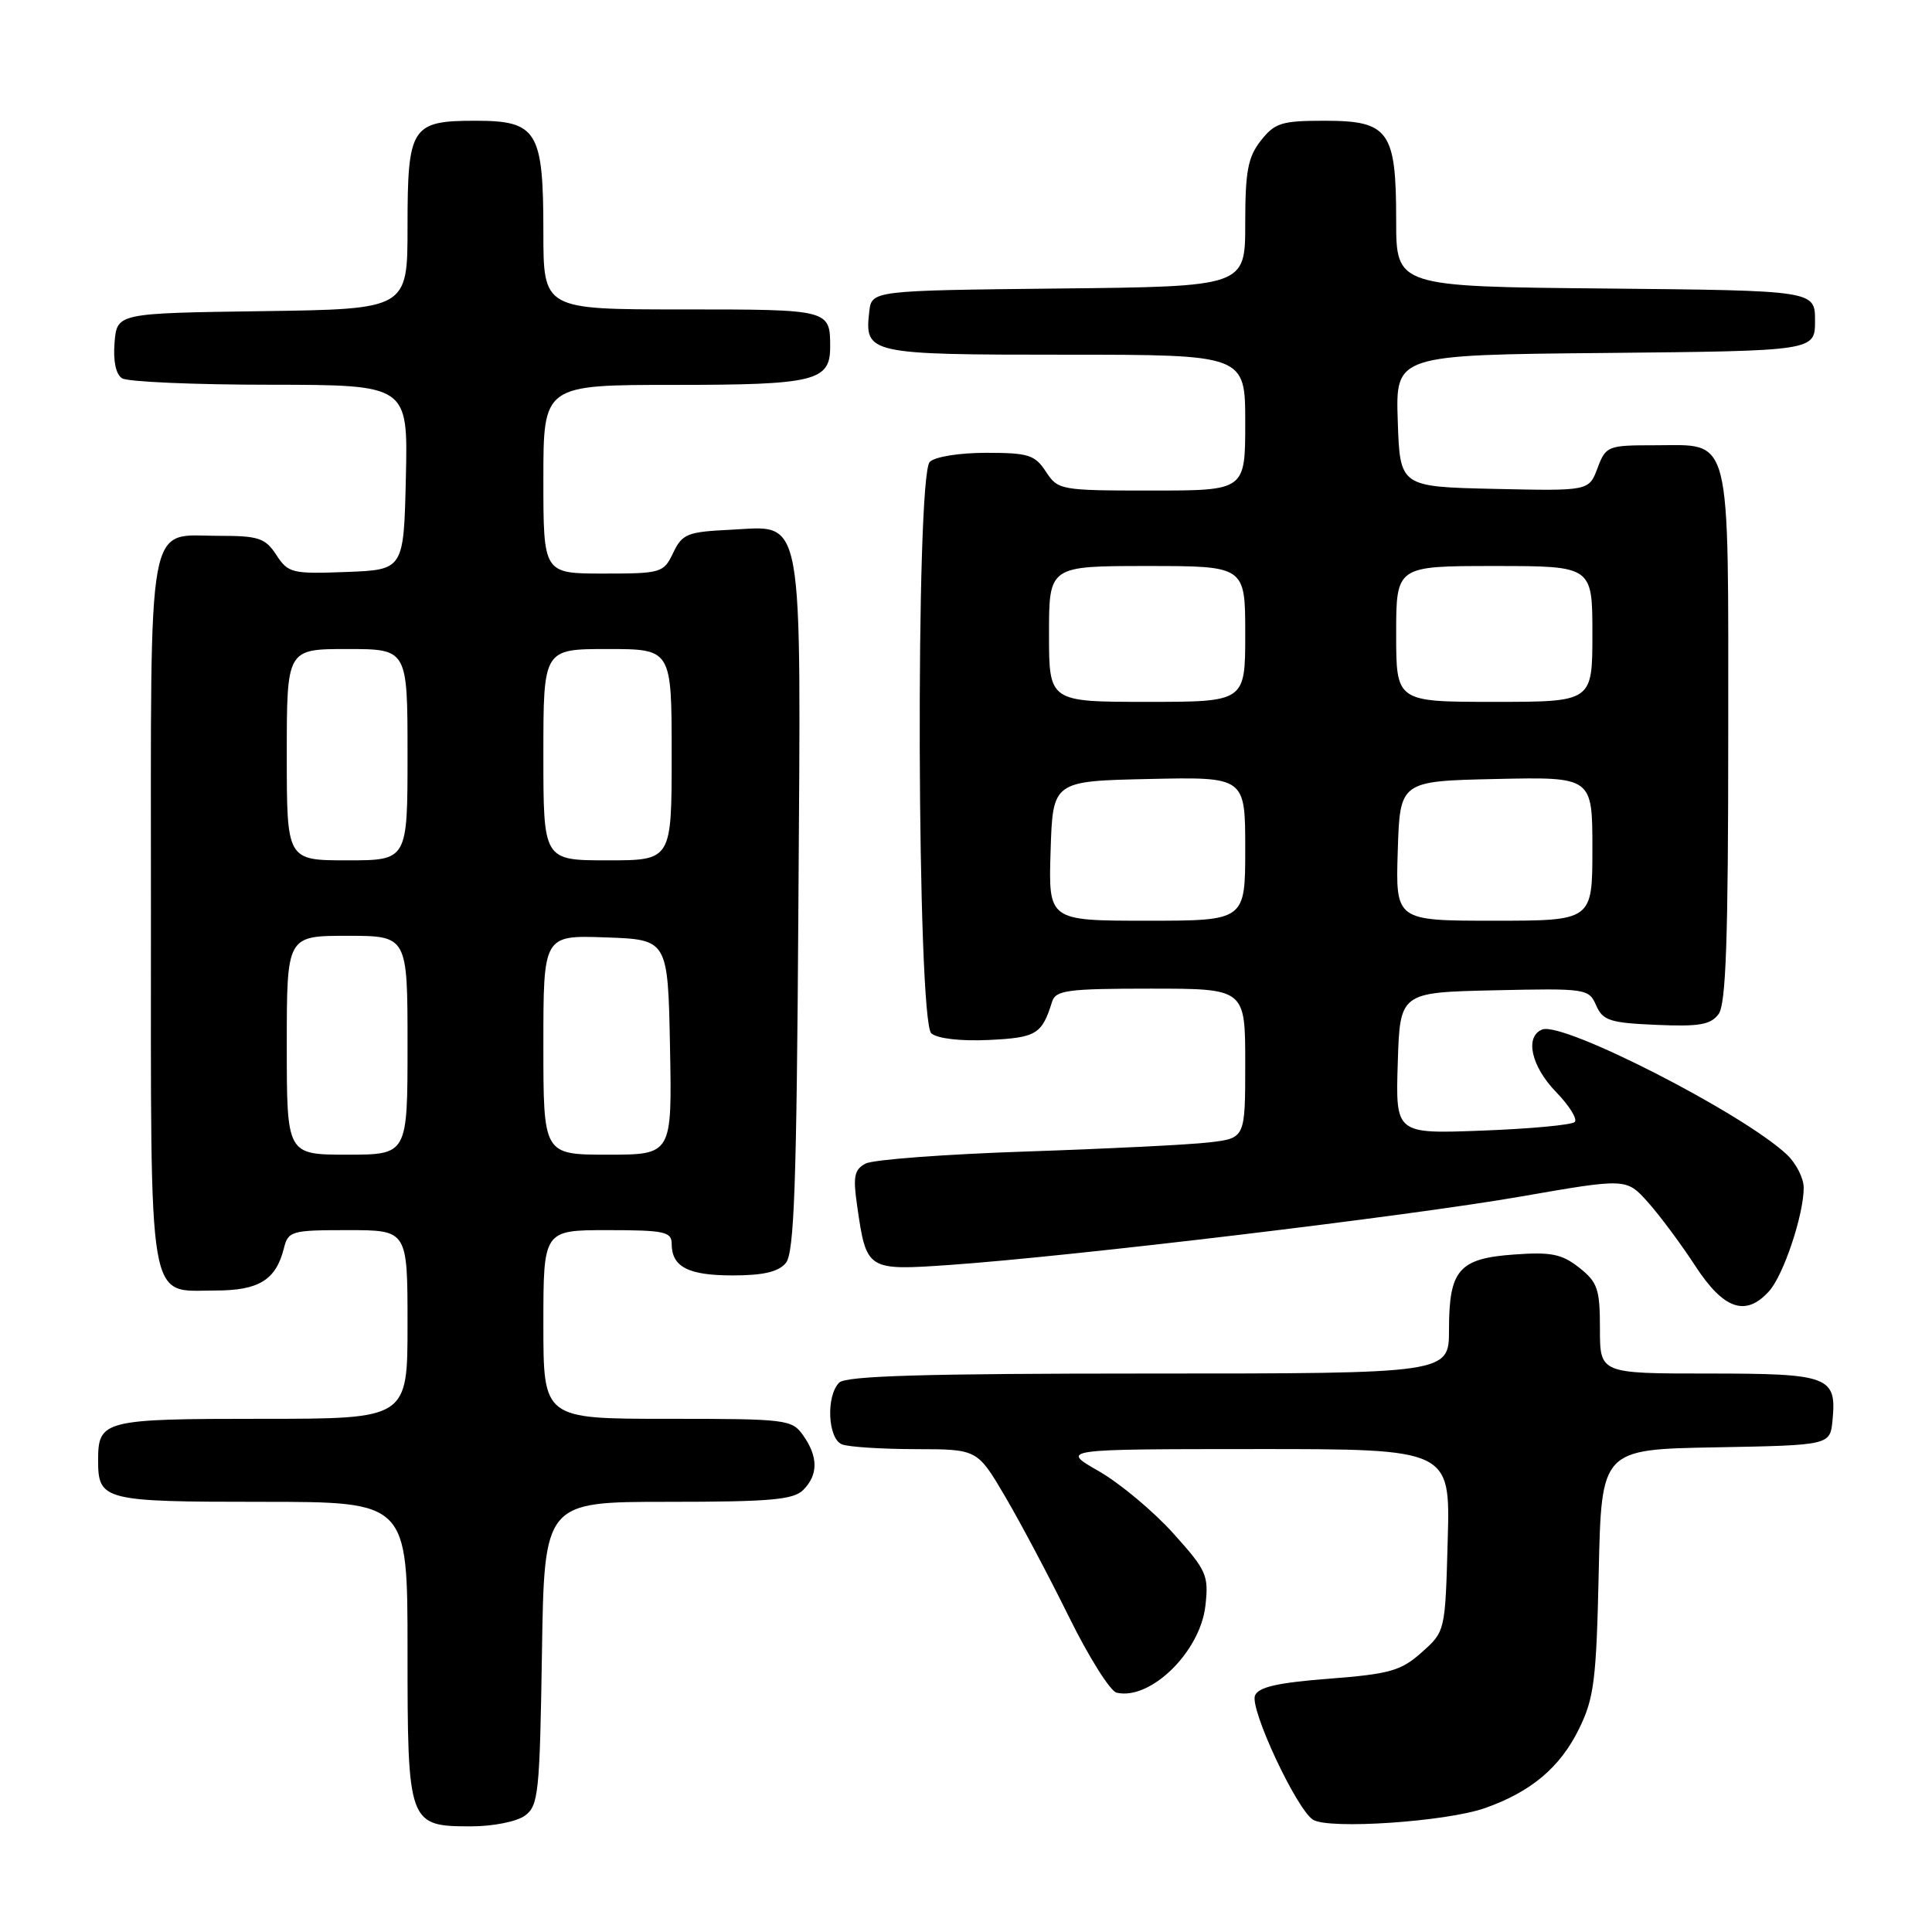 <?xml version="1.0" encoding="UTF-8" standalone="no"?>
<!DOCTYPE svg PUBLIC "-//W3C//DTD SVG 1.1//EN" "http://www.w3.org/Graphics/SVG/1.1/DTD/svg11.dtd" >
<svg xmlns="http://www.w3.org/2000/svg" xmlns:xlink="http://www.w3.org/1999/xlink" version="1.1" viewBox="0 0 256 256">
 <g >
 <path fill="currentColor"
d=" M 69.56 240.58 C 71.35 239.27 71.52 237.61 71.81 219.08 C 72.12 199.00 72.12 199.00 88.49 199.00 C 102.04 199.00 105.13 198.73 106.43 197.43 C 108.42 195.44 108.43 193.05 106.44 190.22 C 104.94 188.08 104.30 188.00 88.44 188.00 C 72.00 188.00 72.00 188.00 72.00 175.50 C 72.00 163.00 72.00 163.00 80.50 163.00 C 88.02 163.00 89.00 163.21 89.00 164.80 C 89.00 167.87 91.18 169.00 97.08 169.00 C 101.14 169.00 103.15 168.53 104.13 167.35 C 105.24 166.01 105.56 156.97 105.79 120.23 C 106.13 66.79 106.66 69.73 96.71 70.20 C 91.07 70.47 90.40 70.75 89.20 73.25 C 87.93 75.91 87.63 76.00 79.95 76.00 C 72.00 76.00 72.00 76.00 72.00 63.50 C 72.00 51.00 72.00 51.00 89.43 51.00 C 107.91 51.00 110.00 50.49 110.00 46.01 C 110.00 41.00 110.00 41.00 90.39 41.00 C 72.00 41.00 72.00 41.00 72.00 30.72 C 72.00 17.35 71.18 16.00 63.01 16.00 C 54.50 16.00 54.00 16.78 54.00 30.05 C 54.00 40.96 54.00 40.96 34.75 41.23 C 15.50 41.50 15.50 41.50 15.18 45.40 C 14.98 47.84 15.35 49.61 16.18 50.13 C 16.91 50.59 25.73 50.98 35.78 50.98 C 54.06 51.00 54.06 51.00 53.78 63.25 C 53.50 75.50 53.50 75.50 45.89 75.79 C 38.70 76.06 38.19 75.94 36.62 73.54 C 35.15 71.29 34.27 71.00 29.05 71.00 C 19.33 71.00 20.00 67.31 20.00 120.74 C 20.00 174.15 19.46 171.00 28.58 171.00 C 34.29 171.00 36.56 169.60 37.61 165.43 C 38.19 163.11 38.59 163.00 46.11 163.00 C 54.00 163.00 54.00 163.00 54.00 175.50 C 54.00 188.00 54.00 188.00 34.70 188.00 C 13.71 188.00 13.00 188.18 13.00 193.50 C 13.00 198.82 13.71 199.00 34.70 199.00 C 54.00 199.00 54.00 199.00 54.00 218.67 C 54.00 241.75 54.09 242.00 62.46 242.00 C 65.33 242.00 68.48 241.37 69.56 240.58 Z  M 196.77 239.58 C 202.89 237.42 206.73 234.19 209.24 229.06 C 211.22 225.03 211.53 222.61 211.84 208.28 C 212.20 192.05 212.20 192.05 227.35 191.78 C 242.50 191.50 242.50 191.50 242.82 188.18 C 243.38 182.38 242.36 182.00 226.38 182.00 C 212.00 182.00 212.00 182.00 212.00 176.07 C 212.00 170.80 211.70 169.91 209.25 167.97 C 206.95 166.16 205.54 165.87 200.62 166.23 C 193.31 166.75 192.00 168.26 192.00 176.19 C 192.00 182.00 192.00 182.00 152.20 182.00 C 122.58 182.00 112.09 182.31 111.20 183.20 C 109.42 184.98 109.69 190.67 111.58 191.39 C 112.45 191.73 116.84 192.01 121.33 192.02 C 129.50 192.03 129.50 192.03 133.17 198.27 C 135.19 201.70 138.99 208.87 141.63 214.22 C 144.26 219.56 147.11 224.09 147.96 224.29 C 152.44 225.33 159.03 218.88 159.72 212.79 C 160.18 208.73 159.90 208.10 155.45 203.16 C 152.83 200.25 148.40 196.55 145.60 194.94 C 140.50 192.02 140.50 192.02 166.33 192.01 C 192.17 192.00 192.17 192.00 191.83 204.08 C 191.50 216.17 191.50 216.17 188.39 218.94 C 185.65 221.39 184.19 221.81 176.08 222.44 C 169.25 222.97 166.73 223.55 166.29 224.68 C 165.60 226.48 171.80 239.74 173.98 241.12 C 176.06 242.44 191.64 241.39 196.77 239.58 Z  M 234.41 171.09 C 236.32 168.99 239.00 160.97 239.00 157.38 C 239.00 156.11 237.99 154.13 236.75 152.97 C 230.90 147.49 207.15 135.35 204.37 136.41 C 202.01 137.32 202.87 141.27 206.18 144.69 C 207.93 146.49 209.05 148.29 208.66 148.67 C 208.28 149.06 202.78 149.57 196.44 149.81 C 184.92 150.25 184.92 150.25 185.21 140.88 C 185.50 131.50 185.50 131.50 198.00 131.22 C 210.18 130.95 210.53 131.00 211.50 133.22 C 212.38 135.23 213.32 135.54 219.48 135.80 C 225.18 136.05 226.68 135.78 227.73 134.36 C 228.70 133.03 229.00 124.39 229.00 97.64 C 229.00 56.75 229.57 59.00 219.26 59.00 C 213.02 59.00 212.79 59.09 211.68 62.03 C 210.54 65.06 210.54 65.06 198.02 64.78 C 185.50 64.50 185.50 64.50 185.21 55.77 C 184.92 47.03 184.92 47.03 212.71 46.77 C 240.50 46.50 240.50 46.50 240.50 42.50 C 240.50 38.50 240.50 38.50 212.75 38.23 C 185.00 37.97 185.00 37.97 185.00 29.21 C 185.00 17.34 184.04 16.00 175.52 16.00 C 169.82 16.00 168.92 16.28 167.07 18.63 C 165.35 20.82 165.00 22.69 165.00 29.62 C 165.00 37.97 165.00 37.97 140.25 38.23 C 115.50 38.50 115.50 38.50 115.18 41.31 C 114.54 46.89 115.06 47.00 141.12 47.00 C 165.00 47.00 165.00 47.00 165.00 56.00 C 165.00 65.00 165.00 65.00 152.62 65.00 C 140.51 65.00 140.19 64.94 138.59 62.50 C 137.13 60.27 136.27 60.00 130.68 60.00 C 127.13 60.00 123.88 60.52 123.20 61.20 C 121.29 63.11 121.50 135.34 123.41 136.93 C 124.26 137.63 127.33 137.98 131.06 137.80 C 137.32 137.50 138.07 137.04 139.40 132.75 C 139.87 131.21 141.41 131.00 152.47 131.00 C 165.00 131.00 165.00 131.00 165.00 140.91 C 165.00 150.81 165.00 150.81 160.25 151.37 C 157.64 151.68 146.72 152.22 136.00 152.58 C 125.28 152.94 115.69 153.65 114.70 154.18 C 113.19 154.97 113.01 155.89 113.58 159.81 C 114.81 168.34 114.87 168.37 125.86 167.61 C 141.94 166.49 186.62 161.14 201.50 158.55 C 215.50 156.11 215.50 156.11 218.36 159.30 C 219.93 161.06 222.76 164.86 224.64 167.75 C 228.40 173.52 231.32 174.52 234.41 171.09 Z  M 38.00 138.50 C 38.00 124.00 38.00 124.00 46.00 124.00 C 54.00 124.00 54.00 124.00 54.00 138.50 C 54.00 153.00 54.00 153.00 46.00 153.00 C 38.00 153.00 38.00 153.00 38.00 138.50 Z  M 72.00 138.46 C 72.00 123.92 72.00 123.92 80.25 124.21 C 88.50 124.50 88.50 124.50 88.78 138.75 C 89.05 153.00 89.05 153.00 80.53 153.00 C 72.00 153.00 72.00 153.00 72.00 138.46 Z  M 38.00 100.00 C 38.00 86.00 38.00 86.00 46.00 86.00 C 54.00 86.00 54.00 86.00 54.00 100.00 C 54.00 114.00 54.00 114.00 46.00 114.00 C 38.00 114.00 38.00 114.00 38.00 100.00 Z  M 72.00 100.00 C 72.00 86.00 72.00 86.00 80.50 86.00 C 89.00 86.00 89.00 86.00 89.00 100.00 C 89.00 114.00 89.00 114.00 80.50 114.00 C 72.00 114.00 72.00 114.00 72.00 100.00 Z  M 139.21 112.75 C 139.50 103.50 139.50 103.50 152.25 103.22 C 165.00 102.94 165.00 102.94 165.00 112.47 C 165.00 122.00 165.00 122.00 151.96 122.00 C 138.92 122.00 138.92 122.00 139.21 112.75 Z  M 185.21 112.75 C 185.50 103.50 185.50 103.50 198.25 103.22 C 211.00 102.94 211.00 102.94 211.00 112.47 C 211.00 122.00 211.00 122.00 197.96 122.00 C 184.92 122.00 184.92 122.00 185.21 112.75 Z  M 139.00 84.00 C 139.00 75.00 139.00 75.00 152.00 75.00 C 165.00 75.00 165.00 75.00 165.00 84.00 C 165.00 93.00 165.00 93.00 152.00 93.00 C 139.00 93.00 139.00 93.00 139.00 84.00 Z  M 185.00 84.00 C 185.00 75.00 185.00 75.00 198.00 75.00 C 211.00 75.00 211.00 75.00 211.00 84.00 C 211.00 93.00 211.00 93.00 198.00 93.00 C 185.00 93.00 185.00 93.00 185.00 84.00 Z "/>
</g>
</svg>